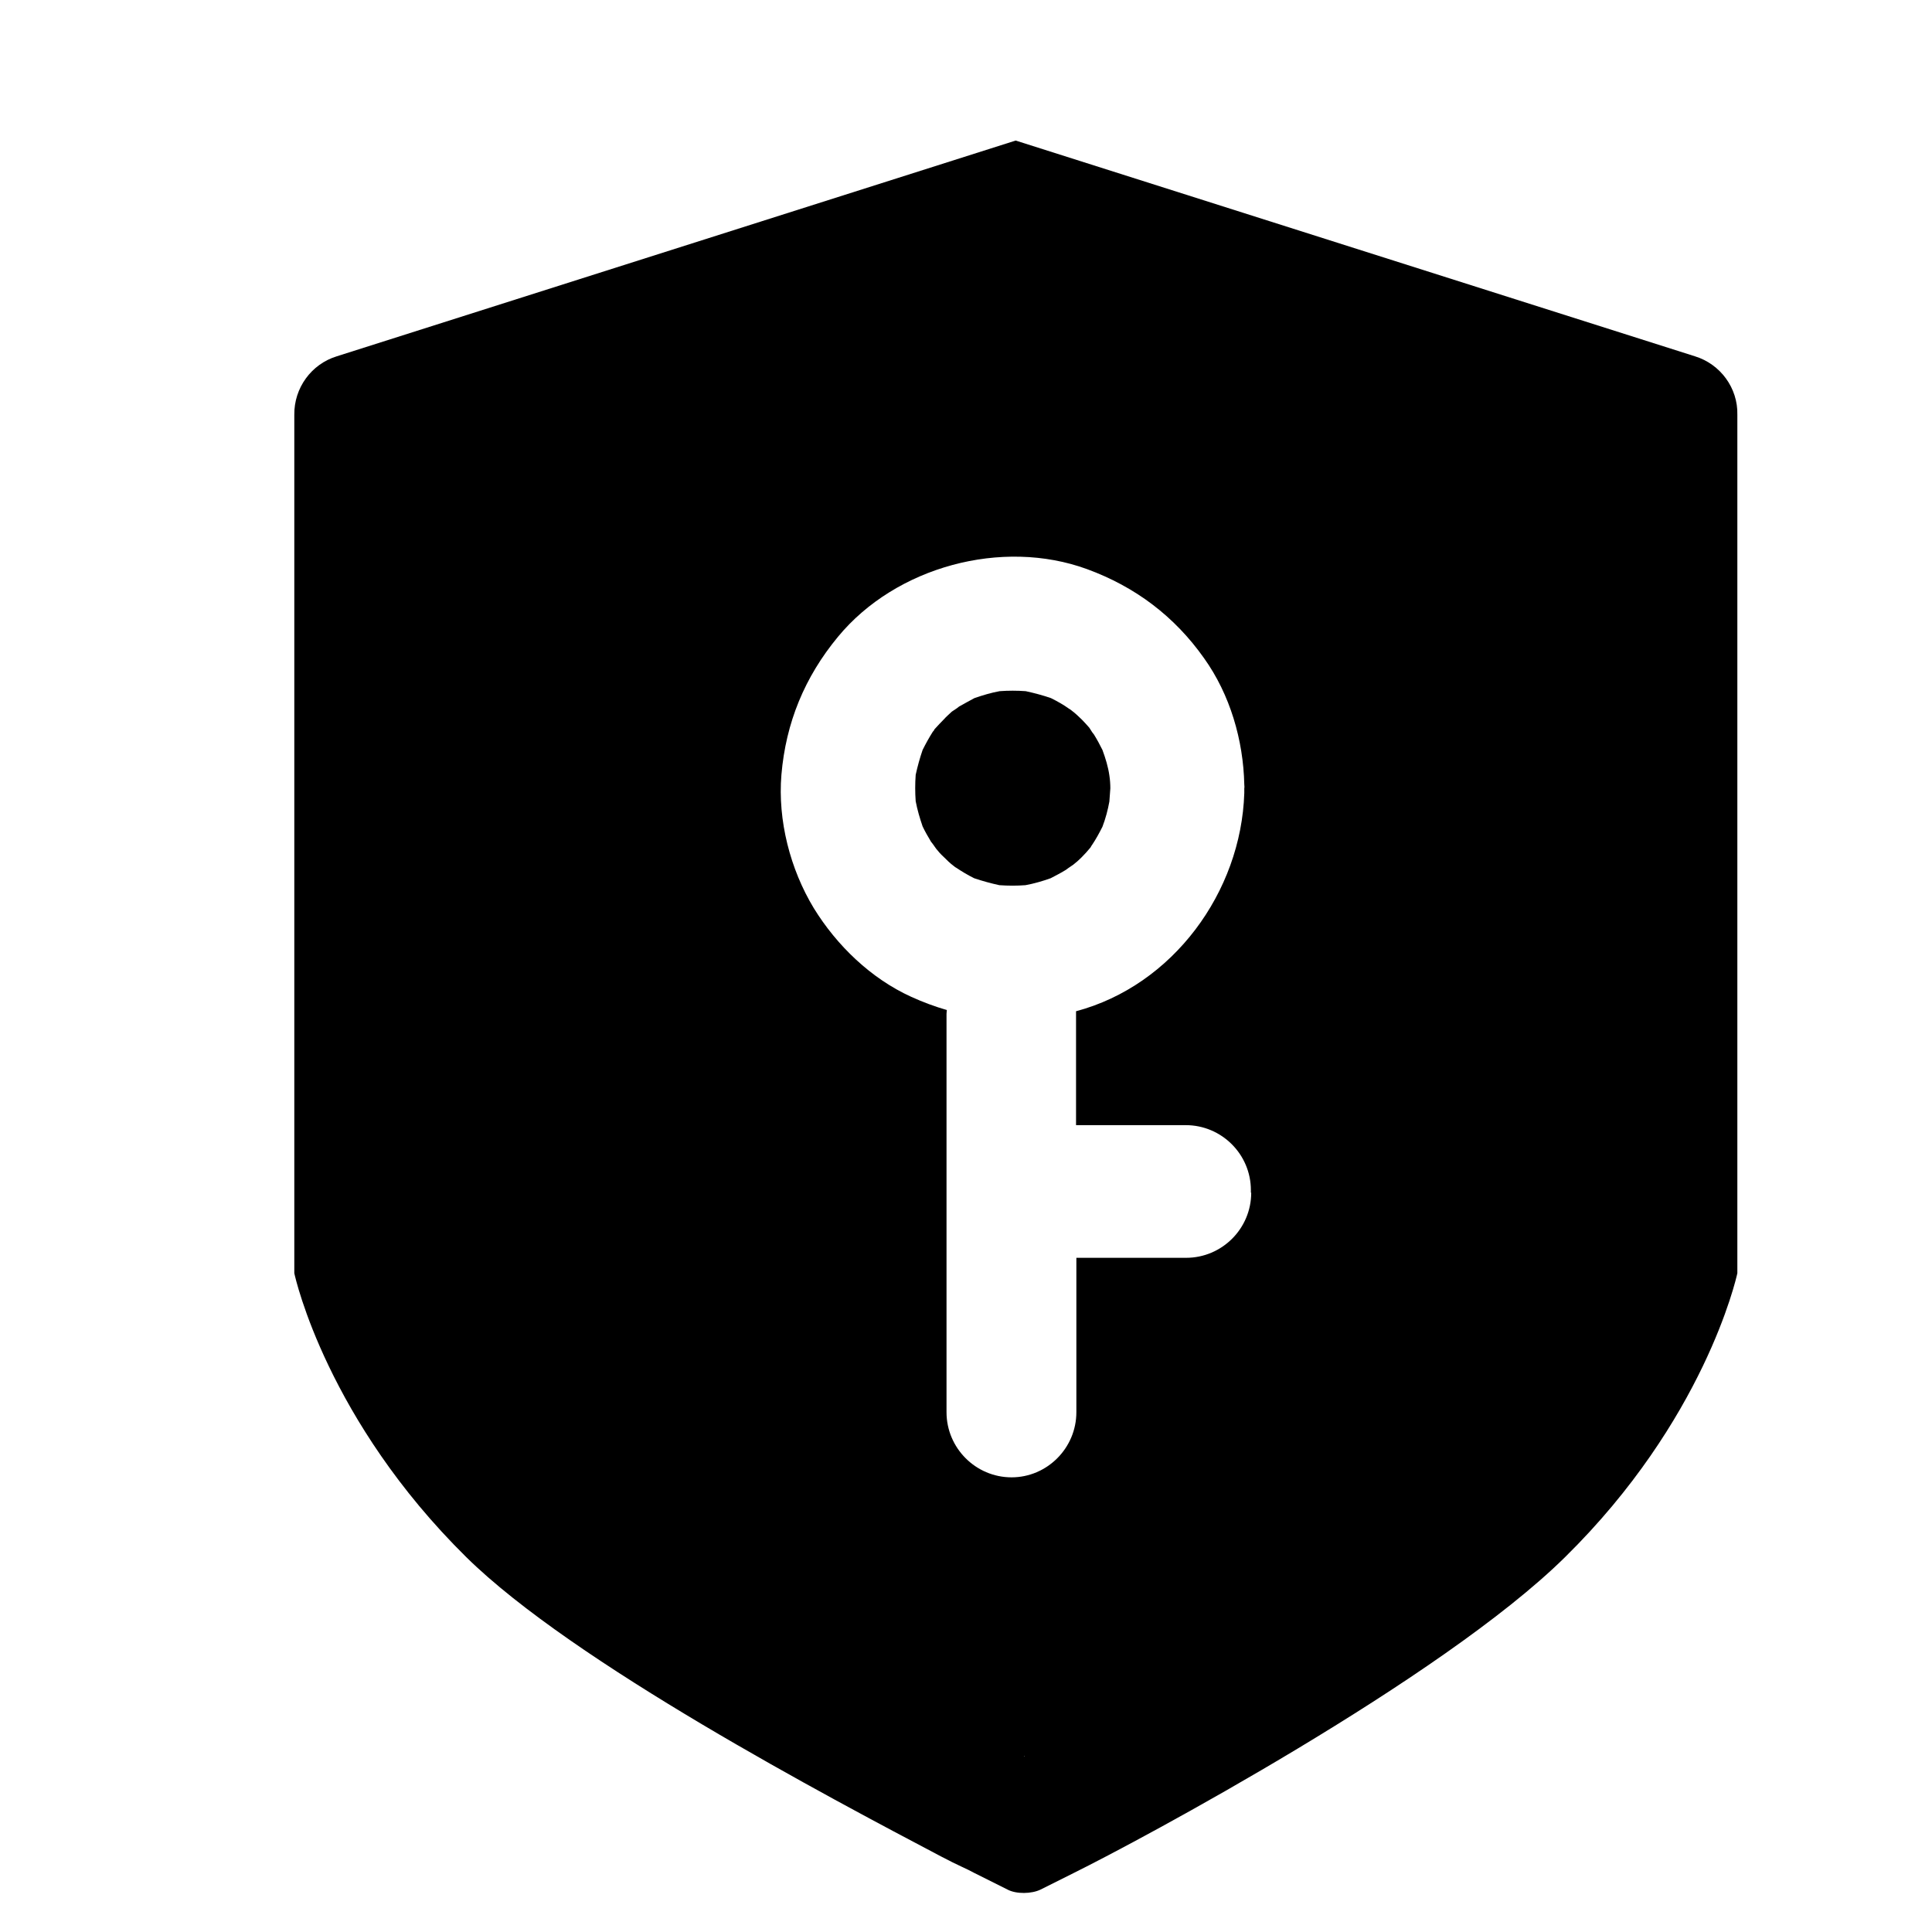 <?xml version="1.0" encoding="UTF-8"?>
<svg xmlns="http://www.w3.org/2000/svg" xmlns:xlink="http://www.w3.org/1999/xlink" width="24px" height="24px" viewBox="0 0 24 24" version="1.1">
<g id="surface1">
<path style=" stroke:none;fill-rule:nonzero;fill:rgb(0%,0%,0%);fill-opacity:1;" d="M 21.055 4.426 L 12.617 1.746 L 4.184 4.426 C 3.867 4.523 3.652 4.82 3.656 5.152 L 3.656 15.816 C 3.672 15.891 4.07 17.645 5.793 19.344 C 7.121 20.652 10.305 22.332 11.691 23.062 C 11.906 23.176 12.012 23.215 12.102 23.266 L 12.516 23.473 C 12.625 23.531 12.816 23.527 12.926 23.473 L 13.34 23.266 C 14.148 22.867 17.91 20.855 19.441 19.344 C 21.168 17.645 21.566 15.891 21.582 15.816 L 21.582 5.152 C 21.59 4.82 21.371 4.523 21.055 4.426 Z M 12.723 21.82 L 12.719 21.816 L 12.73 21.816 C 12.727 21.82 12.723 21.82 12.723 21.82 Z M 14.734 15.625 L 13.371 15.625 L 13.371 17.543 C 13.371 17.988 13.008 18.352 12.566 18.352 C 12.121 18.352 11.758 17.988 11.758 17.543 L 11.758 12.594 C 11.758 12.574 11.762 12.562 11.762 12.547 C 11.613 12.504 11.465 12.449 11.32 12.383 C 10.82 12.156 10.395 11.746 10.109 11.281 C 9.816 10.797 9.66 10.191 9.707 9.625 C 9.762 8.977 9.996 8.41 10.41 7.91 C 11.129 7.039 12.449 6.684 13.504 7.07 C 14.102 7.289 14.59 7.656 14.957 8.176 C 15.281 8.629 15.445 9.195 15.457 9.746 C 15.457 9.762 15.461 9.777 15.457 9.793 C 15.457 9.812 15.457 9.832 15.457 9.852 C 15.418 11.082 14.57 12.242 13.367 12.562 L 13.367 13.977 L 14.73 13.977 C 15.176 13.977 15.539 14.34 15.539 14.785 L 15.539 14.816 L 15.543 14.816 C 15.543 15.262 15.18 15.625 14.734 15.625 Z M 14.734 15.625 "/>
<path style=" stroke:none;fill-rule:nonzero;fill:rgb(0%,0%,0%);fill-opacity:1;" d="M 13.547 10.527 C 13.555 10.512 13.562 10.5 13.566 10.496 C 13.613 10.426 13.656 10.348 13.695 10.27 C 13.734 10.168 13.762 10.062 13.781 9.957 C 13.785 9.902 13.789 9.848 13.793 9.793 C 13.793 9.742 13.789 9.684 13.781 9.633 C 13.766 9.527 13.734 9.422 13.695 9.316 C 13.664 9.254 13.629 9.188 13.59 9.125 C 13.582 9.117 13.562 9.09 13.531 9.039 C 13.5 9.004 13.469 8.969 13.438 8.938 C 13.398 8.898 13.355 8.859 13.309 8.824 C 13.297 8.816 13.285 8.805 13.281 8.805 C 13.211 8.754 13.133 8.711 13.055 8.672 C 12.953 8.637 12.848 8.609 12.742 8.586 C 12.633 8.578 12.527 8.578 12.418 8.586 C 12.312 8.605 12.207 8.637 12.105 8.672 C 12.039 8.707 11.977 8.742 11.914 8.777 C 11.906 8.785 11.879 8.805 11.824 8.84 C 11.793 8.871 11.754 8.902 11.727 8.934 C 11.688 8.973 11.648 9.016 11.609 9.059 C 11.602 9.074 11.594 9.086 11.59 9.086 C 11.543 9.16 11.5 9.238 11.461 9.316 C 11.426 9.418 11.398 9.52 11.375 9.625 C 11.367 9.734 11.367 9.844 11.375 9.953 C 11.395 10.059 11.426 10.164 11.461 10.266 C 11.492 10.332 11.527 10.391 11.566 10.457 C 11.574 10.465 11.594 10.492 11.629 10.543 C 11.656 10.578 11.688 10.613 11.723 10.645 C 11.762 10.684 11.801 10.723 11.848 10.758 C 11.859 10.766 11.871 10.777 11.875 10.777 C 11.945 10.824 12.023 10.871 12.102 10.91 C 12.207 10.945 12.309 10.973 12.414 10.996 C 12.523 11.004 12.633 11.004 12.738 10.996 C 12.844 10.977 12.953 10.945 13.051 10.91 C 13.117 10.875 13.18 10.844 13.242 10.805 C 13.25 10.797 13.281 10.777 13.332 10.742 C 13.367 10.715 13.402 10.684 13.434 10.652 C 13.473 10.613 13.512 10.57 13.547 10.527 Z M 13.547 10.527 "/>
</g>
</svg>
